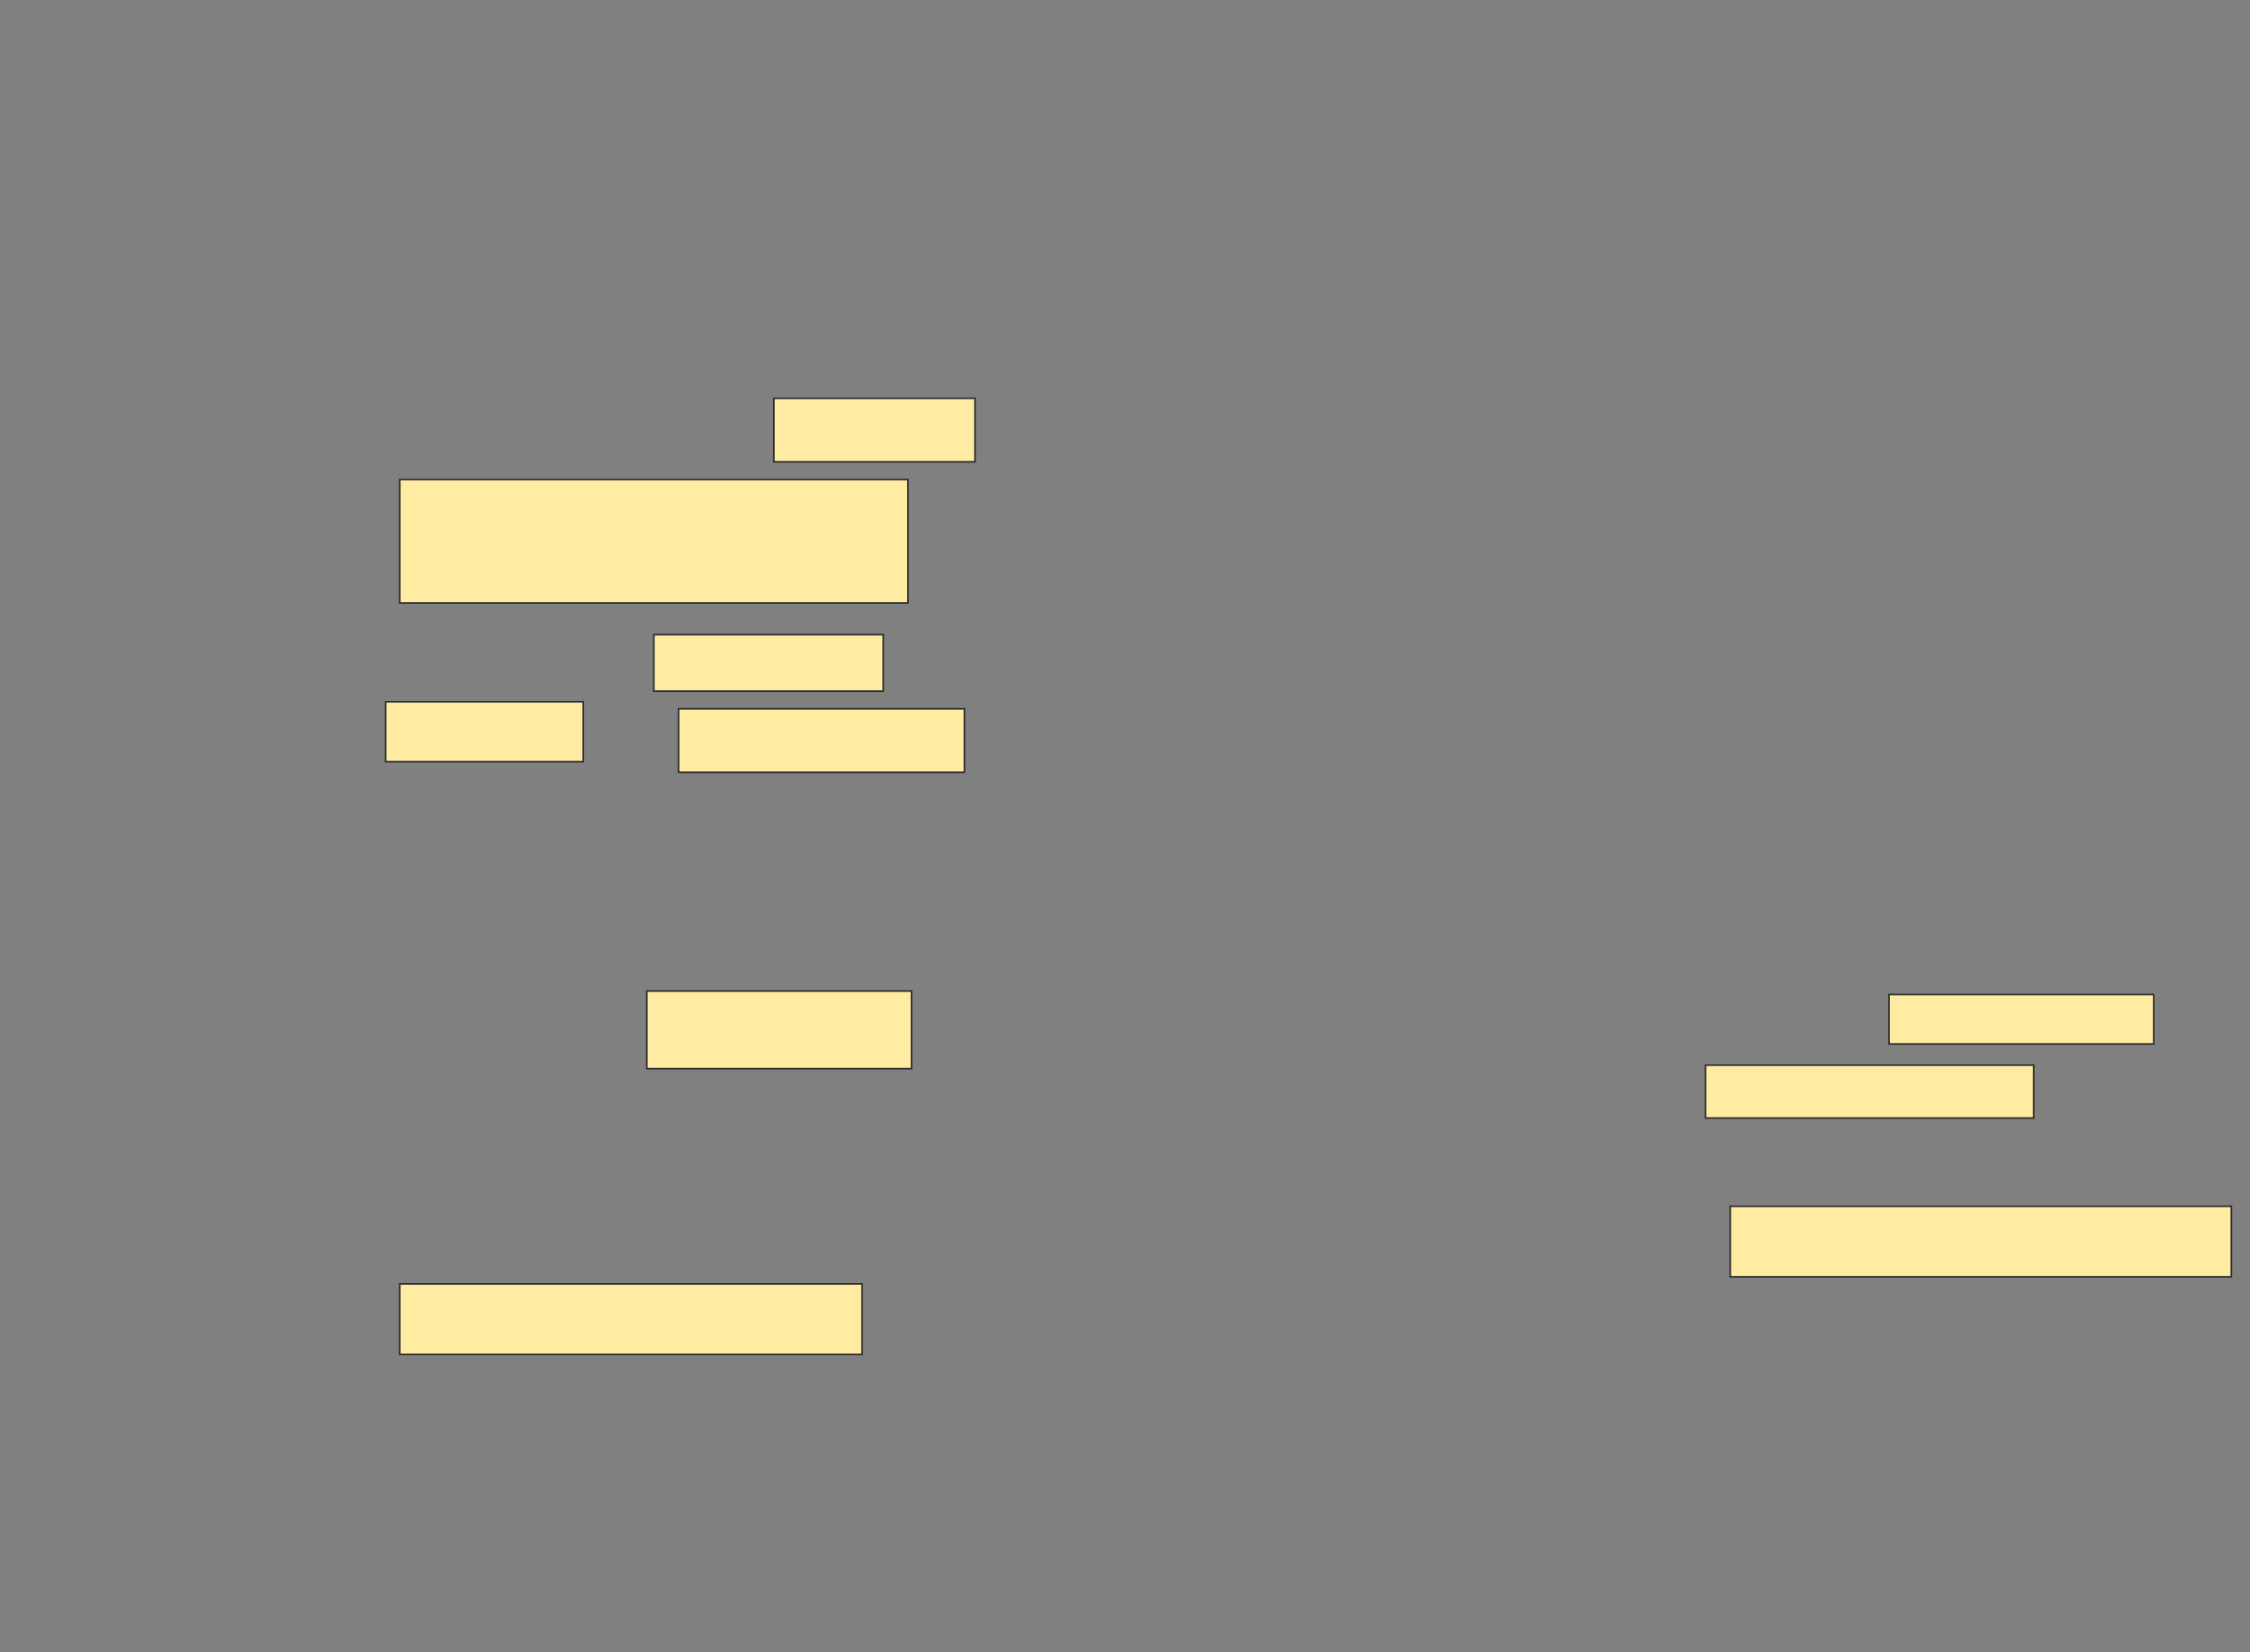 <svg xmlns="http://www.w3.org/2000/svg" width="1386" height="1018">
 <rect width="100%" height="100%" fill="#808080" stroke="none"/>
 <!-- Created with Image Occlusion Enhanced -->
 <g>
  <title>Labels</title>
 </g>
 <g>
  <title>Masks</title>
  <rect id="d385fd69d6b6497594eb4ee3ada14ae1-ao-1" height="47.826" width="163.043" y="610.632" x="398.429" stroke="#2D2D2D" fill="#FFEBA2"/>
  <rect id="d385fd69d6b6497594eb4ee3ada14ae1-ao-2" height="43.478" width="284.783" y="791.066" x="246.255" stroke="#2D2D2D" fill="#FFEBA2"/>
  <rect id="d385fd69d6b6497594eb4ee3ada14ae1-ao-3" height="43.478" width="308.696" y="743.24" x="1065.82" stroke="#2D2D2D" fill="#FFEBA2"/>
  <g id="d385fd69d6b6497594eb4ee3ada14ae1-ao-4">
   <rect height="39.13" width="123.913" y="245.414" x="476.69" stroke="#2D2D2D" fill="#FFEBA2"/>
   <rect height="76.087" width="313.043" y="295.414" x="246.255" stroke="#2D2D2D" fill="#FFEBA2"/>
  </g>
  <g id="d385fd69d6b6497594eb4ee3ada14ae1-ao-5">
   <rect height="34.783" width="141.304" y="391.066" x="402.777" stroke="#2D2D2D" fill="#FFEBA2"/>
   <rect height="36.957" width="121.739" y="432.371" x="237.559" stroke="#2D2D2D" fill="#FFEBA2"/>
   <rect height="39.13" width="176.087" y="436.719" x="417.994" stroke="#2D2D2D" fill="#FFEBA2"/>
  </g>
  
  <g id="d385fd69d6b6497594eb4ee3ada14ae1-ao-7">
   <rect height="30.435" width="163.043" y="612.806" x="1163.646" stroke="#2D2D2D" fill="#FFEBA2"/>
   <rect height="32.609" width="202.174" y="656.284" x="1050.603" stroke="#2D2D2D" fill="#FFEBA2"/>
  </g>
 </g>
</svg>